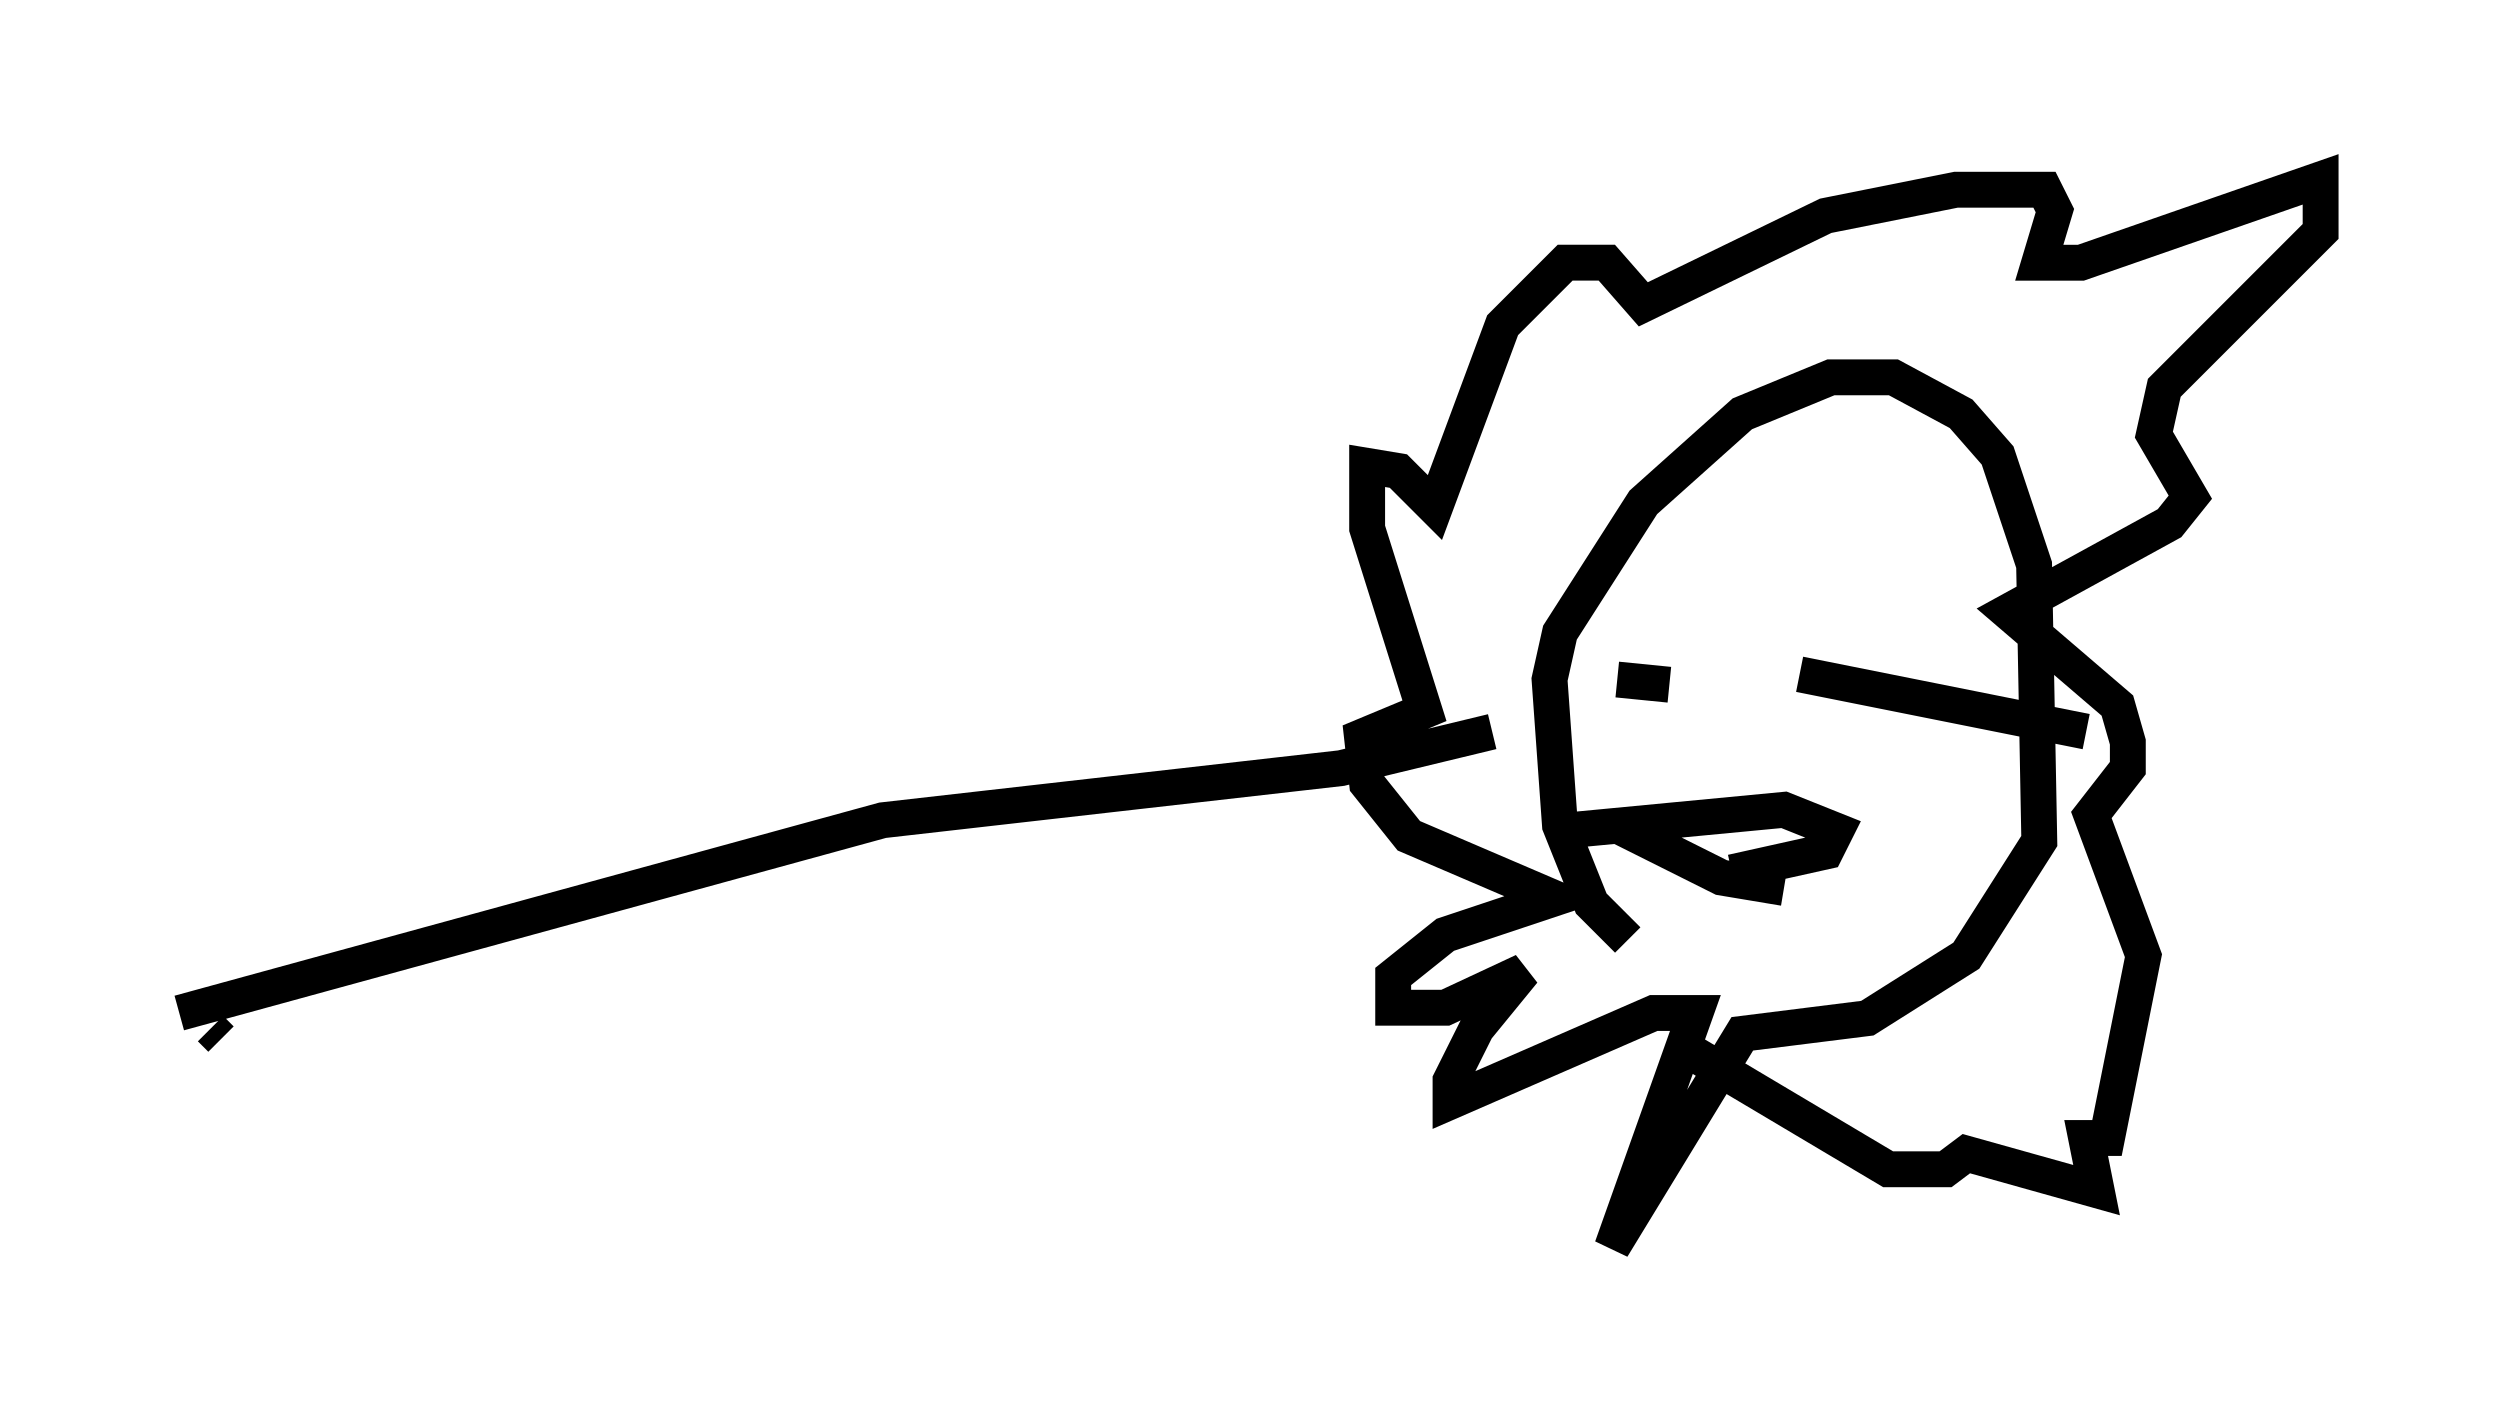<?xml version="1.0" encoding="utf-8" ?>
<svg baseProfile="full" height="39.776" version="1.1" width="69.698" xmlns="http://www.w3.org/2000/svg" xmlns:ev="http://www.w3.org/2001/xml-events" xmlns:xlink="http://www.w3.org/1999/xlink"><defs /><rect fill="white" height="39.776" width="69.698" x="0" y="0" /><path d="M49.883, 27.95 m-4.503, -1.743 l-1.017, -1.017 -0.872, -2.179 l-0.291, -4.067 0.291, -1.307 l2.324, -3.631 2.76, -2.469 l2.469, -1.017 1.743, 0.0 l1.888, 1.017 1.017, 1.162 l1.017, 3.05 0.145, 7.698 l-2.034, 3.196 -2.76, 1.743 l-3.486, 0.436 -3.631, 5.955 l2.324, -6.536 -1.162, 0.0 l-5.665, 2.469 0.0, -0.581 l0.726, -1.453 1.307, -1.598 l-2.179, 1.017 -1.453, 0.0 l0.0, -0.872 1.453, -1.162 l3.05, -1.017 -4.067, -1.743 l-1.162, -1.453 -0.145, -1.307 l1.743, -0.726 -1.598, -5.084 l0.0, -1.743 0.872, 0.145 l1.017, 1.017 1.888, -5.084 l1.743, -1.743 1.162, 0.0 l1.017, 1.162 5.084, -2.469 l3.631, -0.726 2.469, 0.0 l0.291, 0.581 -0.436, 1.453 l1.162, 0.0 6.682, -2.324 l0.0, 1.453 -4.358, 4.358 l-0.291, 1.307 1.017, 1.743 l-0.581, 0.726 -4.503, 2.469 l3.05, 2.615 0.291, 1.017 l0.0, 0.726 -1.017, 1.307 l1.453, 3.922 -1.017, 5.084 l-0.581, 0.0 0.291, 1.453 l-3.631, -1.017 -0.581, 0.436 l-1.598, 0.0 -5.374, -3.196 m-2.179, -10.458 l1.453, 0.145 m3.631, -0.291 l7.989, 1.598 m-13.073, 2.615 l2.905, 1.453 1.743, 0.291 m-6.101, -1.598 l6.101, -0.581 1.453, 0.581 l-0.291, 0.581 -2.615, 0.581 m-6.682, -3.922 l-4.212, 1.017 -12.782, 1.453 l-19.609, 5.374 m0.872, 0.436 l0.291, 0.291 " fill="none" stroke="black" stroke-width="1" /></svg>